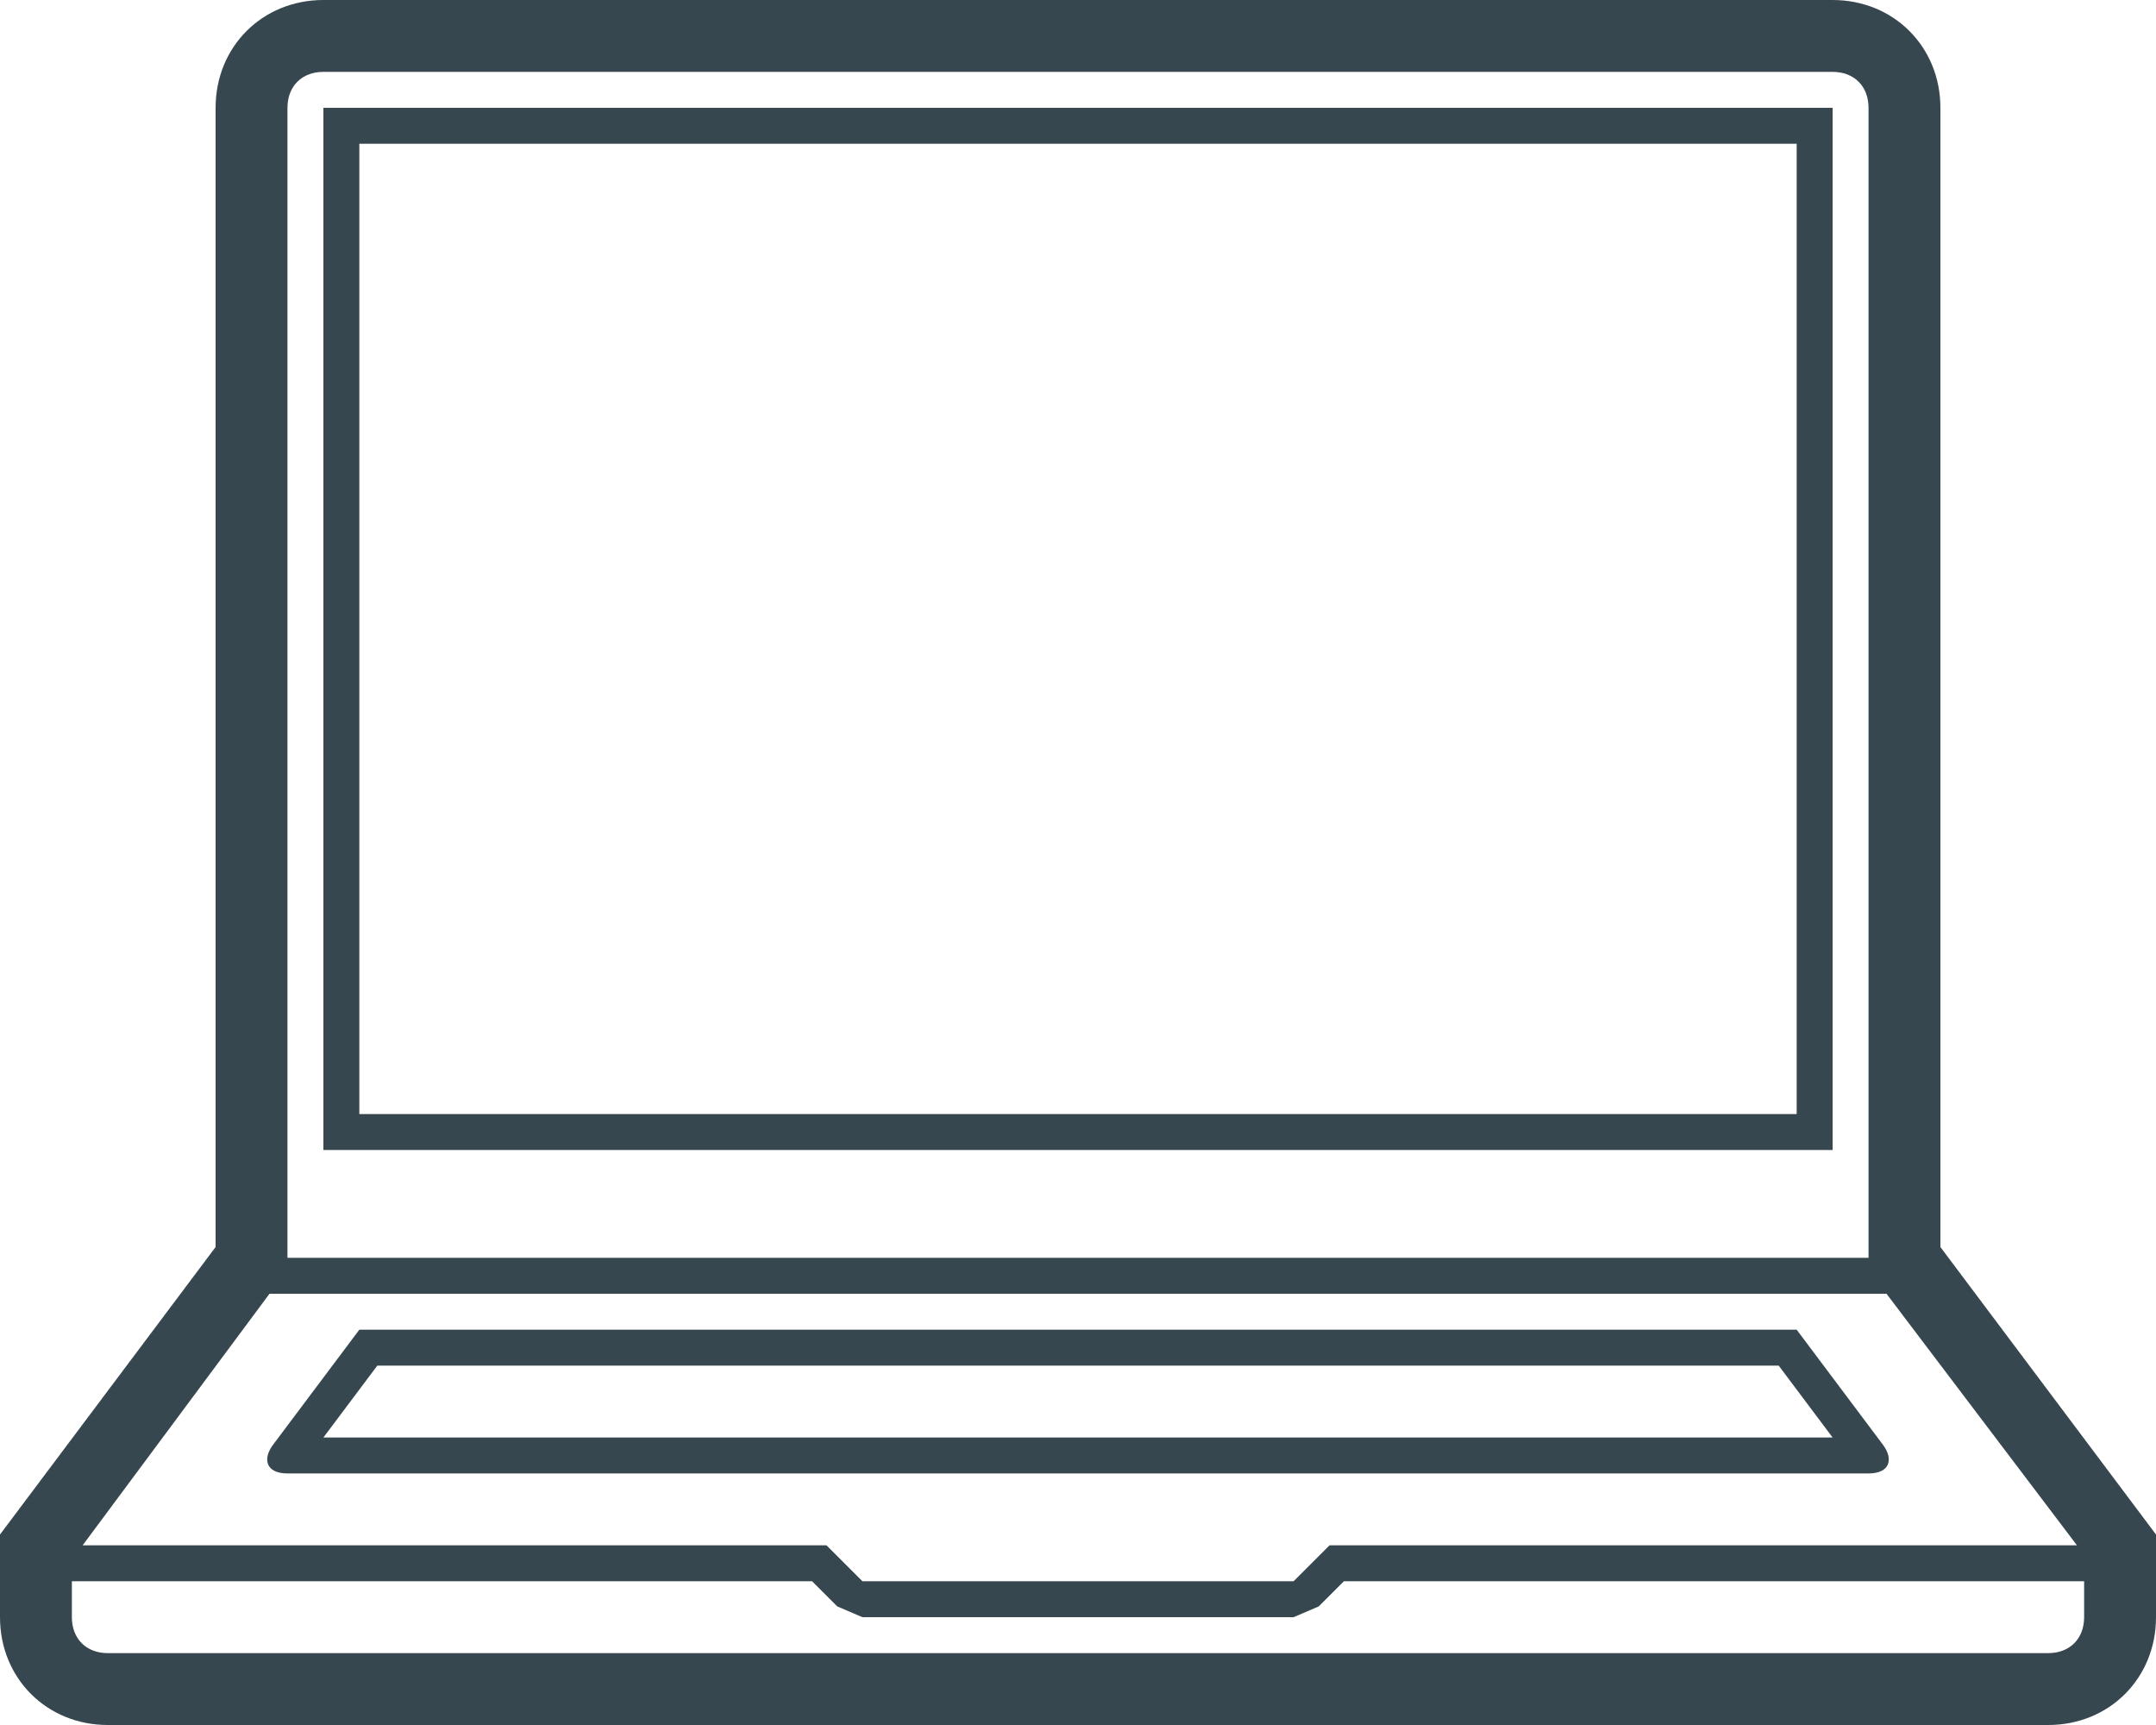 <?xml version="1.0" encoding="utf-8"?>
<!-- Generator: Adobe Illustrator 18.0.0, SVG Export Plug-In . SVG Version: 6.00 Build 0)  -->
<!DOCTYPE svg PUBLIC "-//W3C//DTD SVG 1.1//EN" "http://www.w3.org/Graphics/SVG/1.1/DTD/svg11.dtd">
<svg version="1.1" id="Layer_1" xmlns="http://www.w3.org/2000/svg" xmlns:xlink="http://www.w3.org/1999/xlink" x="0px" y="0px"
	 viewBox="2 10 60 48" enable-background="new 2 10 60 48" xml:space="preserve">
<g id="laptop">
	<g>
		<path fill="#37474F" d="M52,14v27H12V14H52L52,14z M53,13H11v29h42V13L53,13z"/>
		<path fill="#37474F" d="M56,44.7V13c0-1.7-1.3-3-3-3H11c-1.7,0-3,1.3-3,3v31.7l-6,8V55c0,1.7,1.3,3,3,3h54c1.7,0,3-1.3,3-3v-2.3
			L56,44.7z M11,12h42c0.6,0,1,0.4,1,1v32H10V13C10,12.4,10.4,12,11,12z M9.5,46h45l5.3,7H39l-1,1H26l-1-1H4.3L9.5,46z M59,56H5
			c-0.6,0-1-0.4-1-1v-1h20.6l0.7,0.7L26,55h12l0.7-0.3l0.7-0.7H60v1C60,55.6,59.6,56,59,56z"/>
		<path fill="#37474F" d="M51.5,48l1.5,2H11l1.5-2H51.5L51.5,48z M52,47H12l-2.4,3.2C9.3,50.6,9.4,51,10,51h44
			c0.6,0,0.7-0.4,0.4-0.8L52,47L52,47z"/>
	</g>
</g>
</svg>
